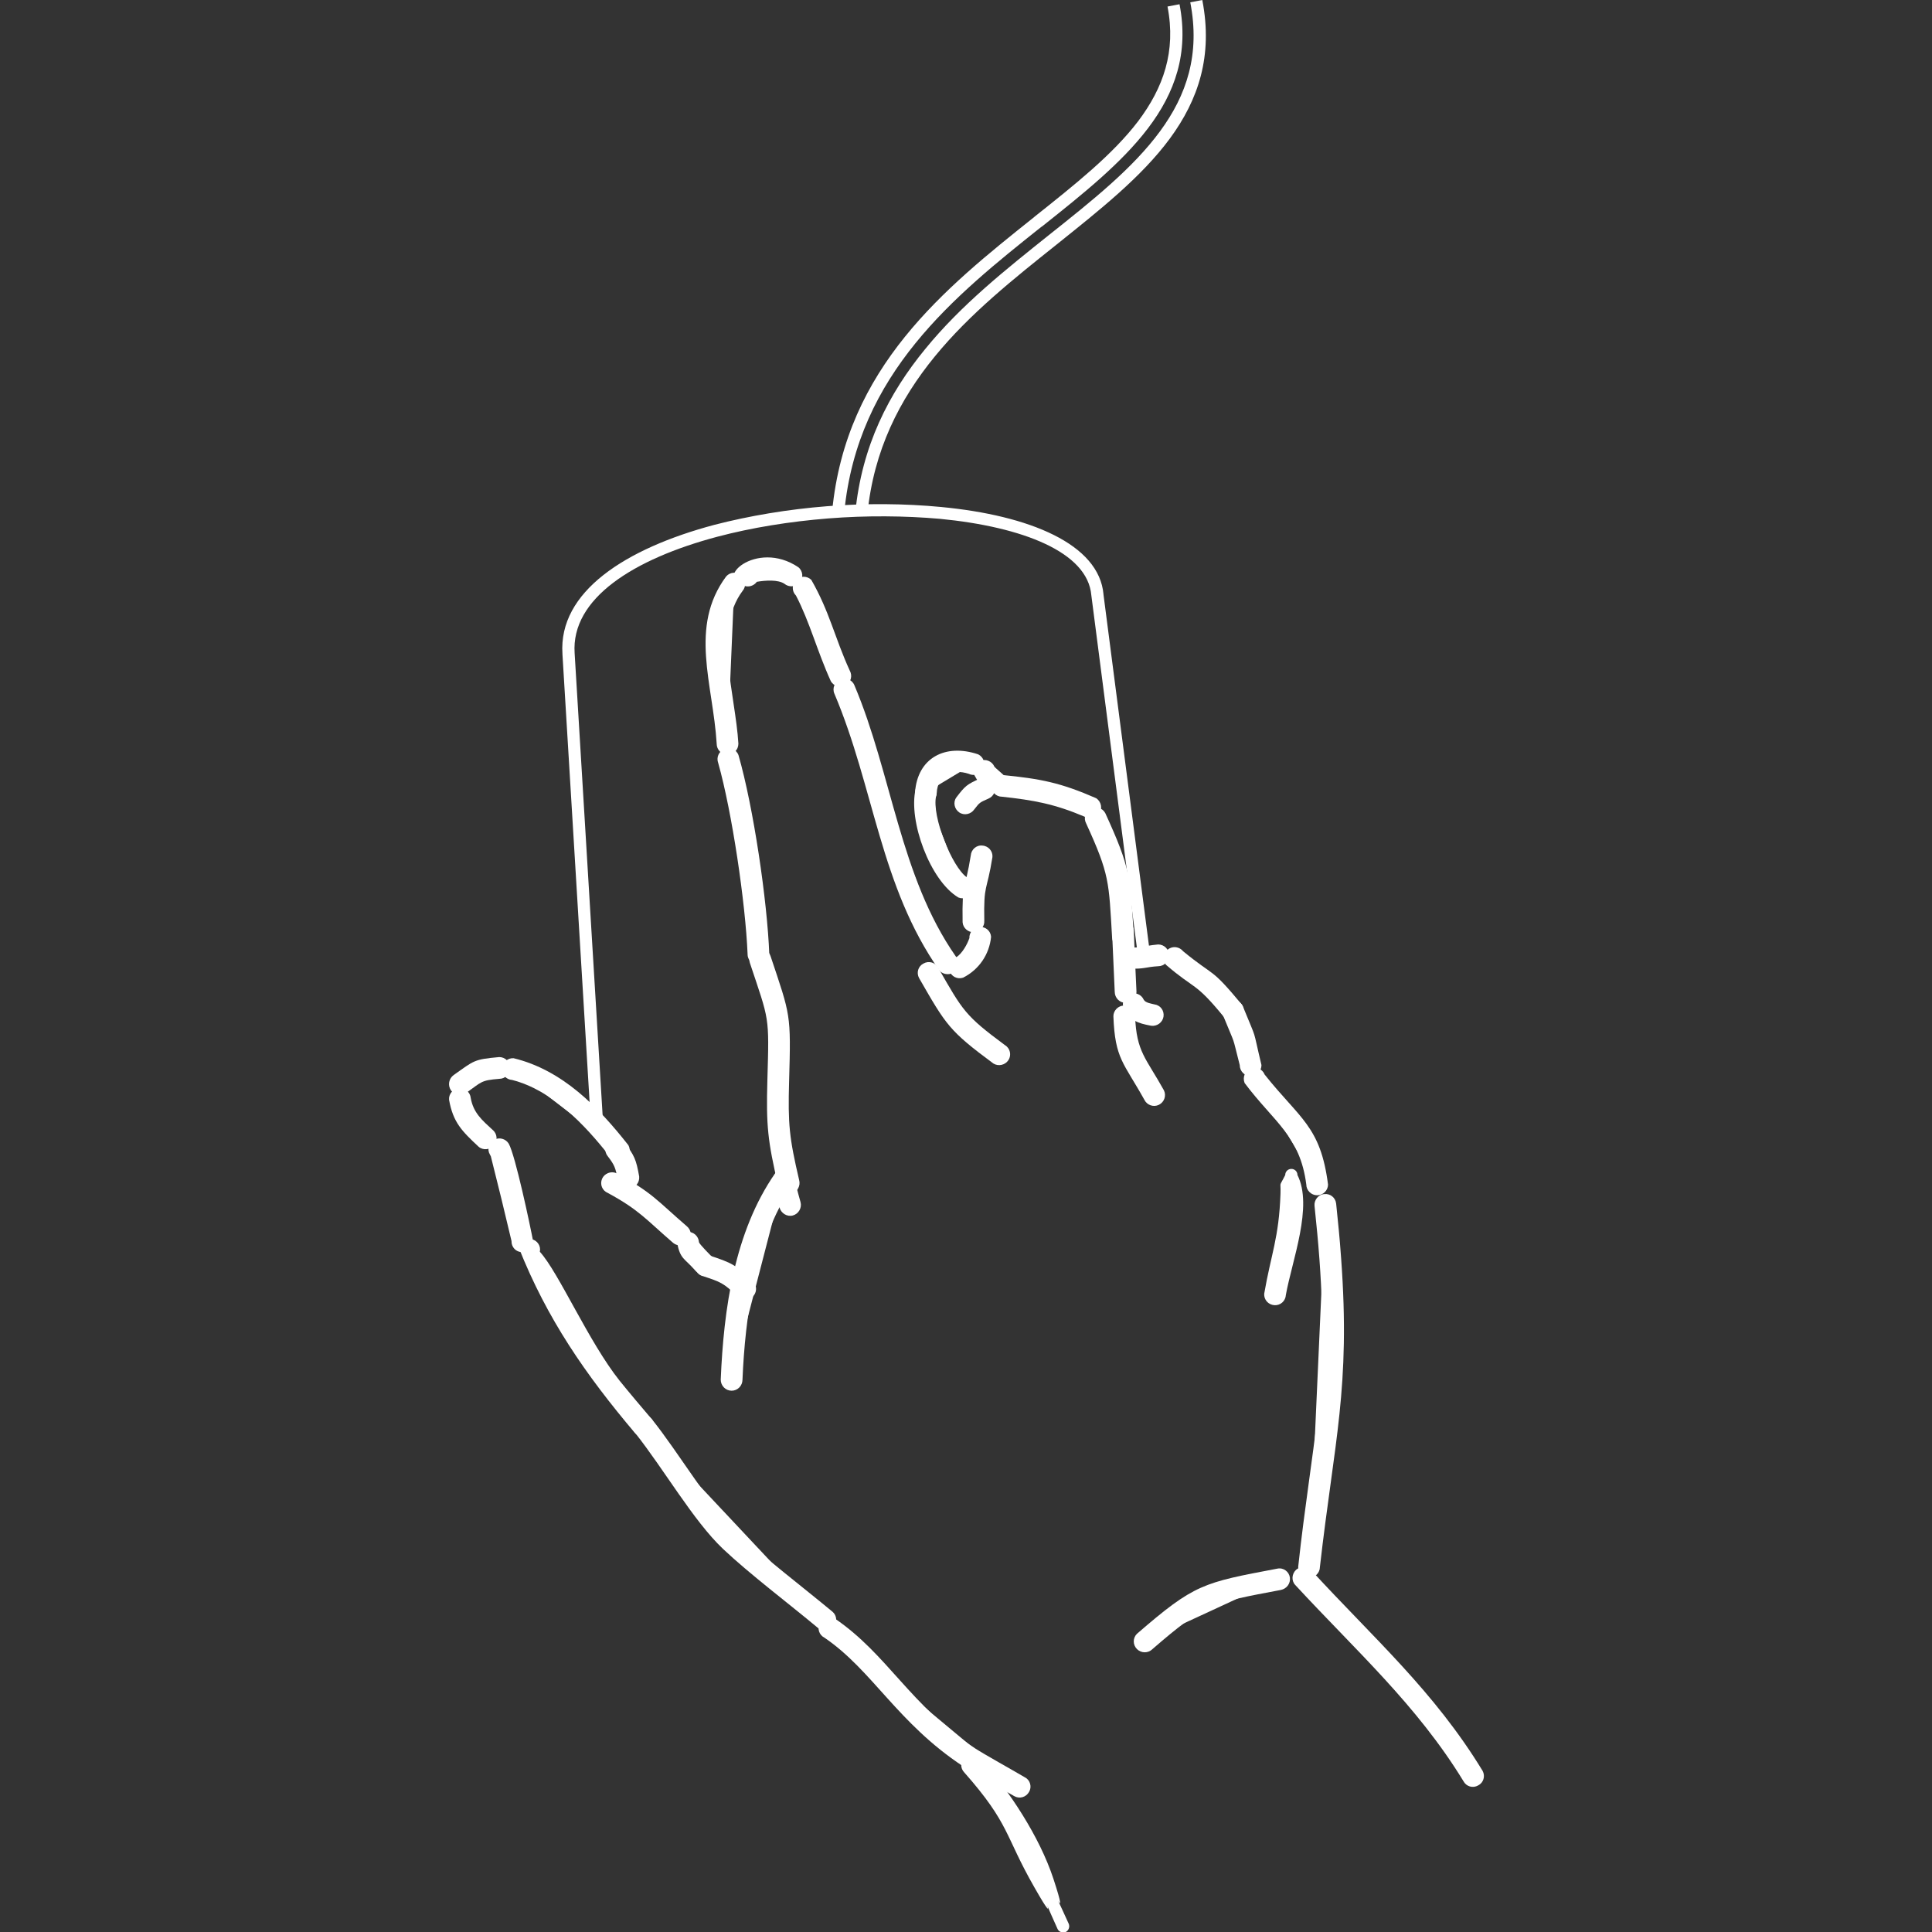 <?xml version="1.0" encoding="UTF-8" standalone="no"?>
<!-- Created with Inkscape (http://www.inkscape.org/) -->

<svg
   xmlns:dc="http://purl.org/dc/elements/1.1/"
   xmlns:cc="http://creativecommons.org/ns#"
   xmlns:rdf="http://www.w3.org/1999/02/22-rdf-syntax-ns#"
   xmlns:svg="http://www.w3.org/2000/svg"
   xmlns="http://www.w3.org/2000/svg"
   version="1.1"
   width="181"
   height="181"
   viewBox="0 0 144.8 144.8"
   id="svg2985"
   style="fill-rule:evenodd">
  <rect x="0" y="0" width="144.8" height="144.8" fill="#333333" stroke="none"/>
  <defs
     id="defs3825" />
  <g
     transform="matrix(0.858,0,0,0.858,-96.762,-15.441)"
     id="g3337"
     style="fill:#ffffff">
    <path
       d="m 217.799,18 c 0.945,4.868 -0.334,8.703 -2.836,12.104 -2.459,3.335 -6.079,6.202 -9.911,9.27 -3.671,2.934 -7.549,6.002 -10.626,9.77 -3.053,3.735 -5.338,8.17 -5.882,13.772 l -1.059,-0.1 c 0.565,-5.869 2.94,-10.471 6.116,-14.339 3.153,-3.868 7.075,-6.969 10.786,-9.937 3.775,-3.001 7.342,-5.835 9.717,-9.07 2.332,-3.168 3.527,-6.736 2.646,-11.271 l 1.049,-0.2 z m -32.332,44.65 c 1.209,-12.571 9.847,-19.474 17.627,-25.676 l 0.003,0 0.03,-0.033 c 3.521,-2.801 6.848,-5.435 9.079,-8.37 2.181,-2.901 3.32,-6.069 2.555,-10.004 l 1.049,-0.2 c 0.828,4.268 -0.398,7.736 -2.756,10.837 -2.305,3.034 -5.679,5.735 -9.249,8.57 l -0.017,0 c -7.623,6.069 -16.094,12.838 -17.263,24.976 l -1.059,-0.1 z"
       id="path3657"
       style="fill:#ffffff;stroke:none" />
    <path
       d="m 180.758,121.605 c -0.922,-3.968 -1.062,-5.235 -0.949,-9.27 0.164,-5.702 0.174,-5.102 -1.533,-10.237 -0.164,-0.5 0.107,-1.034 0.605,-1.2 0.498,-0.167 1.036,0.1 1.199,0.6 1.76,5.269 1.794,5.002 1.627,10.937 -0.107,3.768 0.01,4.935 0.875,8.636 0.144,0.5 -0.147,1.034 -0.648,1.2 -0.504,0.133 -1.032,-0.167 -1.176,-0.667 z"
       id="path3659"
       style="fill:#ffffff;stroke:none" />
    <path
       d="m 181.67,121.338 c -2.038,-7.036 0.01,-11.638 -1.209,-15.606 -0.391,-1.3 -0.862,-2.668 -1.283,-3.935"
       id="path3661"
       style="fill:#ffffff;stroke:none" />
    <path
       d="m 178.079,101.331 c -0.184,-4.468 -1.36,-12.405 -2.562,-16.673 -0.19,-0.5 0.05,-1.034 0.538,-1.234 0.491,-0.2 1.042,0.033 1.229,0.534 1.306,4.535 2.512,12.705 2.692,17.406 -0.017,0.534 -0.454,0.934 -0.979,0.934 -0.524,-0.033 -0.935,-0.467 -0.919,-0.967 z"
       id="path3663"
       style="fill:#ffffff;stroke:none" />
    <path
       d="m 179.028,101.364 c 0.087,-2.601 -1.821,-15.006 -2.626,-17.073"
       id="path3665"
       style="fill:#ffffff;stroke:none" />
    <path
       d="m 175.38,82.957 c -0.317,-5.202 -2.438,-10.204 0.825,-14.605 0.344,-0.4 0.942,-0.433 1.339,-0.1 0.394,0.367 0.438,0.967 0.093,1.367 -2.559,3.435 -0.621,9.003 -0.361,13.338 0,0.534 -0.424,0.967 -0.949,0.967 -0.524,0 -0.949,-0.433 -0.949,-0.967 z"
       id="path3667"
       style="fill:#ffffff;stroke:none" />
    <path
       d="m 176.328,82.957 c 0,-4.268 -2.495,-10.437 0.595,-13.972"
       id="path3669"
       style="fill:#ffffff;stroke:none" />
    <path
       d="m 194.851,102.798 c -5.201,-7.403 -5.702,-15.973 -9.189,-24.209 -0.207,-0.467 0.02,-1.034 0.504,-1.234 0.481,-0.2 1.039,0 1.243,0.5 3.277,7.736 3.968,16.673 8.849,23.675 0.354,0.367 0.321,0.967 -0.067,1.334 -0.391,0.333 -0.989,0.3 -1.339,-0.067 z"
       id="path3671"
       style="fill:#ffffff;stroke:none" />
    <path
       d="m 195.556,102.164 c -3.922,-4.335 -6.066,-16.973 -8.665,-23.108 l -0.357,-0.834"
       id="path3673"
       style="fill:#ffffff;stroke:none" />
    <path
       d="m 178.002,69.219 c -3.17,-0.5 0.838,-4.168 4.52,-1.667 0.401,0.333 0.448,0.934 0.107,1.334 -0.341,0.4 -0.939,0.433 -1.339,0.1 -0.558,-0.367 -1.627,-0.3 -2.405,-0.167 -0.194,0.267 -0.524,0.433 -0.882,0.4 z"
       id="path3675"
       style="fill:#ffffff;stroke:none" />
    <path
       d="m 178.109,68.285 c -1.229,-0.167 2.559,-1.067 3.798,0"
       id="path3677"
       style="fill:#ffffff;stroke:none" />
    <path
       d="m 185.361,77.522 c -1.189,-2.601 -1.867,-5.235 -3.056,-7.503 -0.371,-0.367 -0.371,-0.967 0,-1.367 0.371,-0.367 0.972,-0.367 1.343,0 1.603,2.801 2.011,4.968 3.347,7.903 0.267,0.467 0.12,1.034 -0.334,1.3 -0.451,0.267 -1.032,0.1 -1.299,-0.333 z"
       id="path3679"
       style="fill:#ffffff;stroke:none" />
    <path
       d="m 186.179,77.022 c -1.236,-2.067 -2.261,-6.736 -3.203,-7.669"
       id="path3681"
       style="fill:#ffffff;stroke:none" />
    <path
       d="m 196.337,101.597 c 0.494,-0.333 0.925,-1.1 1.109,-1.634 l 0.01,0 c -0.04,-0.5 0.354,-0.967 0.875,-1 0.524,-0.033 0.979,0.333 1.019,0.867 -0.15,1.534 -1.059,2.868 -2.445,3.568 -0.501,0.167 -1.032,-0.1 -1.189,-0.6 -0.157,-0.5 0.12,-1.034 0.621,-1.2 z"
       id="path3683"
       style="fill:#ffffff;stroke:none" />
    <path
       d="m 196.621,102.498 c 0.802,-0.233 1.824,-2.001 1.78,-2.601"
       id="path3685"
       style="fill:#ffffff;stroke:none" />
    <path
       d="m 196.862,98.563 c -0.06,-3.635 0.234,-2.801 0.712,-5.835 0.043,-0.534 0.504,-0.934 1.026,-0.867 0.524,0.033 0.912,0.5 0.868,1 -0.494,3.101 -0.775,2.267 -0.712,5.569 0.037,0.5 -0.357,0.967 -0.882,1 -0.521,0.033 -0.975,-0.367 -1.012,-0.867 z"
       id="path3687"
       style="fill:#ffffff;stroke:none" />
    <path
       d="m 197.807,98.496 c -0.267,-3.835 0.464,-2.734 0.715,-5.702"
       id="path3689"
       style="fill:#ffffff;stroke:none" />
    <path
       d="m 196.494,96.395 c -2.472,-1.467 -4.393,-6.702 -3.735,-9.47 0.174,-0.5 0.715,-0.767 1.209,-0.6 0.494,0.167 0.755,0.734 0.581,1.2 -0.404,1.767 1.393,6.202 2.676,7.103 0.481,0.233 0.712,0.767 0.511,1.267 -0.204,0.467 -0.758,0.7 -1.243,0.5 z"
       id="path3691"
       style="fill:#ffffff;stroke:none" />
    <path
       d="m 196.858,95.528 c -1.36,-0.567 -3.965,-6.136 -3.203,-8.303"
       id="path3693"
       style="fill:#ffffff;stroke:none" />
    <path
       d="m 192.706,87.225 c 0.207,-3.034 2.649,-4.302 5.515,-3.335 0.471,0.233 0.671,0.8 0.444,1.267 -0.23,0.467 -0.795,0.667 -1.269,0.433 -1.426,-0.467 -2.689,0.1 -2.793,1.634 0,0.534 -0.424,0.934 -0.949,0.934 -0.524,0 -0.949,-0.4 -0.949,-0.934 z"
       id="path3695"
       style="fill:#ffffff;stroke:none" />
    <path
       d="m 193.655,87.225 c 0,-2.368 2.522,-3.268 4.152,-2.501"
       id="path3697"
       style="fill:#ffffff;stroke:none" />
    <path
       d="m 199.634,84.958 c 0.053,0.1 0.728,0.634 1.002,0.934 l -0.1,0.6 c 0.144,0.267 0.047,0.6 -0.214,0.734 -0.261,0.133 -0.588,0.033 -0.732,-0.2 l -0.474,0 c -0.514,-0.6 -0.651,-0.233 -1.236,-1.334 -0.2,-0.467 0.027,-1.034 0.511,-1.234 0.484,-0.2 1.042,0.033 1.243,0.5 z"
       id="path3699"
       style="fill:#ffffff;stroke:none" />
    <path
       d="m 198.759,85.325 c 0.297,0.734 0.802,0.5 1.303,1.434"
       id="path3701"
       style="fill:#ffffff;stroke:none" />
    <path
       d="m 200.302,85.691 c 3.377,0.333 5.104,0.667 8.234,2.034 0.438,0.3 0.561,0.9 0.271,1.334 -0.287,0.433 -0.875,0.534 -1.313,0.267 -2.599,-1.1 -4.413,-1.434 -7.192,-1.734 -0.524,0 -0.952,-0.433 -0.952,-0.967 0,-0.5 0.428,-0.934 0.952,-0.934 z"
       id="path3703"
       style="fill:#ffffff;stroke:none" />
    <path
       d="m 200.302,86.625 c 1.69,0 6.47,1.1 7.713,1.901"
       id="path3705"
       style="fill:#ffffff;stroke:none" />
    <path
       d="m 196.311,87.659 c 0.788,-1.034 0.919,-1.134 2.091,-1.667 0.484,-0.2 1.039,0.033 1.236,0.534 0.197,0.467 -0.037,1.034 -0.524,1.234 -0.735,0.333 -0.742,0.3 -1.229,0.934 -0.294,0.433 -0.885,0.567 -1.319,0.267 -0.434,-0.3 -0.548,-0.9 -0.254,-1.3 z"
       id="path3707"
       style="fill:#ffffff;stroke:none" />
    <path
       d="m 197.096,88.159 c 0.474,-0.667 0.872,-0.967 1.664,-1.3"
       id="path3709"
       style="fill:#ffffff;stroke:none" />
    <path
       d="m 209.325,89.026 c 2.211,4.835 2.181,5.535 2.492,10.771 0.02,0.534 -0.387,0.967 -0.912,1 -0.524,0.033 -0.965,-0.4 -0.985,-0.9 -0.287,-4.902 -0.22,-5.502 -2.265,-9.97 -0.251,-0.467 -0.077,-1.034 0.384,-1.267 0.464,-0.267 1.039,-0.1 1.286,0.367 z"
       id="path3711"
       style="fill:#ffffff;stroke:none" />
    <path
       d="m 208.49,89.493 c 1.897,3.501 2.221,6.136 2.378,10.37"
       id="path3713"
       style="fill:#ffffff;stroke:none" />
    <path
       d="m 212.689,105.332 c 0.15,0.267 0.668,0.333 0.925,0.4 0.518,0.067 0.875,0.534 0.798,1.067 -0.077,0.5 -0.558,0.867 -1.076,0.8 -1.226,-0.233 -1.794,-0.433 -2.402,-1.534 -0.2,-0.467 0.03,-1.034 0.511,-1.234 0.484,-0.2 1.042,0.033 1.243,0.5 z"
       id="path3715"
       style="fill:#ffffff;stroke:none" />
    <path
       d="m 211.813,105.699 c 0.267,0.667 1.005,0.867 1.66,0.967"
       id="path3717"
       style="fill:#ffffff;stroke:none" />
    <path
       d="m 210.15,104.632 c -0.157,-3.468 -0.08,-1.667 -0.237,-5.335 0,-0.5 0.428,-0.934 0.952,-0.934 0.521,0 0.949,0.433 0.949,0.934 0.154,3.568 0.073,1.801 0.237,5.335 0,0.534 -0.424,0.967 -0.949,0.967 -0.524,0 -0.952,-0.433 -0.952,-0.967 z"
       id="path3719"
       style="fill:#ffffff;stroke:none" />
    <path
       d="m 211.102,104.632 c 0,-1.701 -0.237,-3.435 -0.237,-5.335"
       id="path3721"
       style="fill:#ffffff;stroke:none" />
    <path
       d="m 211.9,100.764 c 0.354,0 1.507,-0.233 2.048,-0.267 0.524,0 0.949,0.433 0.949,0.934 0,0.534 -0.424,0.967 -0.949,0.967 -1.116,0.067 -1.249,0.267 -2.459,0.2 -0.514,-0.1 -0.835,-0.6 -0.722,-1.134 0.114,-0.5 0.621,-0.834 1.132,-0.7 z"
       id="path3723"
       style="fill:#ffffff;stroke:none" />
    <path
       d="m 211.693,101.664 c 0.608,0.167 1.179,-0.233 2.255,-0.233"
       id="path3725"
       style="fill:#ffffff;stroke:none" />
    <path
       d="m 216.132,101.097 c 2.849,2.334 2.338,1.3 5.134,4.668 0.291,0.433 0.17,1.034 -0.264,1.334 -0.438,0.267 -1.025,0.167 -1.316,-0.267 -2.562,-3.134 -2.482,-2.334 -5.071,-4.568 -0.317,-0.433 -0.234,-1.034 0.187,-1.334 0.418,-0.333 1.012,-0.233 1.329,0.167 z"
       id="path3727"
       style="fill:#ffffff;stroke:none" />
    <path
       d="m 215.374,101.664 c 0.748,1 2.936,1.401 5.101,4.635"
       id="path3729"
       style="fill:#ffffff;stroke:none" />
    <path
       d="m 221.07,111.034 c -0.738,-2.868 -0.261,-1.401 -1.483,-4.402 -0.184,-0.5 0.067,-1.034 0.558,-1.234 0.491,-0.167 1.039,0.067 1.223,0.567 1.303,3.201 0.752,1.534 1.6,5.069 0,0.534 -0.424,0.967 -0.949,0.967 -0.524,0 -0.949,-0.433 -0.949,-0.967 z"
       id="path3731"
       style="fill:#ffffff;stroke:none" />
    <path
       d="m 222.018,111.034 c 0,-1.367 -1.062,-3.435 -1.543,-4.735"
       id="path3733"
       style="fill:#ffffff;stroke:none" />
    <path
       d="m 223.251,111.868 c 3.073,3.868 4.88,4.502 5.532,9.604 0,0.5 -0.424,0.934 -0.949,0.934 -0.524,0 -0.949,-0.433 -0.949,-0.934 -0.548,-4.268 -2.813,-5.435 -5.388,-8.87 -0.2,-0.5 0.03,-1.067 0.514,-1.267 0.484,-0.2 1.039,0.033 1.239,0.534 z"
       id="path3735"
       style="fill:#ffffff;stroke:none" />
    <path
       d="m 222.376,112.235 c 0.651,1.567 5.458,4.735 5.458,9.237"
       id="path3737"
       style="fill:#ffffff;stroke:none" />
    <path
       d="m 226.174,154.884 c 1.193,-11.004 2.689,-15.539 1.861,-26.843 -0.144,-1.967 -0.237,-2.734 -0.431,-4.702 -0.057,-0.5 0.321,-1 0.842,-1.034 0.521,-0.067 0.989,0.3 1.046,0.834 0.197,1.967 0.291,2.768 0.434,4.768 0.832,11.338 -0.601,15.939 -1.854,26.977 0,0.5 -0.424,0.934 -0.949,0.934 -0.524,0 -0.949,-0.433 -0.949,-0.934 z"
       id="path3739"
       style="fill:#ffffff;stroke:none" />
    <path
       d="m 227.122,154.884 c 0,-1.167 1.507,-10.471 1.75,-12.671 0.695,-6.302 0.347,-12.705 -0.327,-18.974"
       id="path3741"
       style="fill:#ffffff;stroke:none" />
    <path
       d="m 223.207,131.008 c 0.605,-3.501 1.289,-4.868 1.423,-8.737 0.04,-1.2 -0.17,-0.467 0.414,-1.634 0,-0.3 0.241,-0.534 0.534,-0.534 0.294,0 0.534,0.233 0.534,0.534 1.383,2.734 -0.474,7.469 -1.012,10.471 -0.027,0.534 -0.474,0.934 -0.999,0.9 -0.524,-0.033 -0.925,-0.467 -0.895,-1 z"
       id="path3743"
       style="fill:#ffffff;stroke:none" />
    <path
       d="m 224.156,131.075 c 0.1,-1.867 1.423,-4.268 1.423,-8.803 0,-0.534 0,-1.1 0,-1.634"
       id="path3745"
       style="fill:#ffffff;stroke:none" />
    <path
       d="m 175.734,138.511 c 0.257,-6.136 1.186,-12.905 4.763,-18.04 0.354,-0.4 0.955,-0.4 1.339,-0.067 0.387,0.367 0.411,0.967 0.057,1.334 -3.133,4.568 -4.032,11.371 -4.259,16.773 0,0.534 -0.424,0.967 -0.949,0.967 -0.524,0 -0.952,-0.433 -0.952,-0.967 z"
       id="path3747"
       style="fill:#ffffff;stroke:none" />
    <path
       d="m 176.686,138.511 c 0,-4.235 1.67,-14.339 4.51,-17.406"
       id="path3749"
       style="fill:#ffffff;stroke:none" />
    <path
       d="m 174.665,127.64 c 2.038,0.667 2.398,0.834 3.935,2.334 0.337,0.4 0.281,1 -0.12,1.334 -0.401,0.333 -1.002,0.3 -1.336,-0.1 -1.136,-1.134 -1.44,-1.234 -2.95,-1.734 -0.508,-0.1 -0.815,-0.634 -0.685,-1.134 0.13,-0.5 0.648,-0.8 1.156,-0.7 z"
       id="path3751"
       style="fill:#ffffff;stroke:none" />
    <path
       d="m 174.431,128.574 c 1.306,0.333 2.565,0.967 3.441,2.001"
       id="path3753"
       style="fill:#ffffff;stroke:none" />
    <path
       d="m 171.585,126.573 c -2.325,-2.001 -2.943,-2.868 -5.712,-4.368 -0.484,-0.2 -0.712,-0.734 -0.508,-1.234 0.204,-0.467 0.762,-0.7 1.243,-0.5 3.157,1.701 3.561,2.401 6.156,4.635 0.411,0.333 0.481,0.934 0.154,1.334 -0.327,0.4 -0.922,0.467 -1.333,0.133 z"
       id="path3755"
       style="fill:#ffffff;stroke:none" />
    <path
       d="m 172.173,125.84 c -2.014,-1.601 -3.38,-3.435 -5.933,-4.502"
       id="path3757"
       style="fill:#ffffff;stroke:none" />
    <path
       d="m 173.833,126.506 c 0.033,0.167 0.992,1.134 1.132,1.267 0.304,0.433 0.204,1.034 -0.224,1.334 -0.431,0.3 -1.022,0.2 -1.326,-0.233 -0.835,-0.934 -1.236,-0.934 -1.476,-2.268 -0.033,-0.5 0.361,-0.967 0.885,-1 0.521,-0.033 0.975,0.367 1.009,0.9 z"
       id="path3759"
       style="fill:#ffffff;stroke:none" />
    <path
       d="m 172.888,126.573 c 0.053,0.767 0.765,1 1.303,1.767"
       id="path3761"
       style="fill:#ffffff;stroke:none" />
    <path
       d="m 159.931,127.34 c 1.647,1.801 4.262,7.87 6.975,11.271 0.805,1 1.937,2.334 2.789,3.335 0.341,0.4 0.291,1 -0.11,1.334 -0.401,0.333 -0.999,0.267 -1.339,-0.1 -4.312,-5.102 -7.69,-9.97 -10.171,-16.239 0.11,-0.5 0.615,-0.834 1.129,-0.7 0.511,0.1 0.838,0.6 0.728,1.1 z"
       id="path3763"
       style="fill:#ffffff;stroke:none" />
    <path
       d="m 159.002,127.14 c -0.017,0.1 4.266,7.836 4.65,8.536 1.002,1.867 3.928,5.235 5.318,6.869"
       id="path3765"
       style="fill:#ffffff;stroke:none" />
    <path
       d="m 157.459,126.406 c -0.581,-2.468 -1.182,-4.935 -1.807,-7.403 l -0.087,-0.167 c -0.257,-0.433 -0.097,-1.034 0.357,-1.267 0.458,-0.267 1.036,-0.1 1.296,0.333 0.575,1.034 1.854,7.069 2.138,8.57 -0.017,0.534 -0.454,0.934 -0.979,0.9 -0.524,0 -0.935,-0.433 -0.919,-0.967 z"
       id="path3767"
       style="fill:#ffffff;stroke:none" />
    <path
       d="m 158.407,126.44 c 0.013,-0.333 -1.807,-7.636 -1.887,-7.836 l -0.13,-0.233"
       id="path3769"
       style="fill:#ffffff;stroke:none" />
    <path
       d="m 153.894,113.902 c 0.23,1.3 0.982,1.934 1.924,2.801 0.401,0.333 0.448,0.934 0.11,1.334 -0.341,0.4 -0.939,0.467 -1.339,0.133 -1.466,-1.367 -2.235,-2.134 -2.585,-4.102 -0.047,-0.5 0.341,-0.967 0.862,-1 0.521,-0.067 0.982,0.333 1.029,0.834 z"
       id="path3771"
       style="fill:#ffffff;stroke:none" />
    <path
       d="m 152.949,114.002 c 0.12,1.367 1.249,2.568 2.255,3.435"
       id="path3773"
       style="fill:#ffffff;stroke:none" />
    <path
       d="m 152.411,111.901 c 1.797,-1.267 1.734,-1.367 3.978,-1.567 0.524,0 0.952,0.433 0.952,0.934 0,0.534 -0.428,0.967 -0.952,0.967 -1.647,0.133 -1.513,0.267 -2.903,1.234 -0.431,0.3 -1.022,0.2 -1.319,-0.233 -0.297,-0.433 -0.187,-1.034 0.244,-1.334 z"
       id="path3775"
       style="fill:#ffffff;stroke:none" />
    <path
       d="m 152.949,112.701 c 1.319,-0.9 1.704,-1.434 3.441,-1.434"
       id="path3777"
       style="fill:#ffffff;stroke:none" />
    <path
       d="m 157.639,110.434 c 4.276,1.034 7.409,4.268 10.031,7.603 0.247,0.467 0.077,1.034 -0.384,1.3 -0.461,0.233 -1.036,0.067 -1.286,-0.367 -2.151,-2.734 -4.984,-5.735 -8.485,-6.636 -0.524,-0.033 -0.919,-0.467 -0.885,-1 0.033,-0.534 0.488,-0.934 1.009,-0.9 z"
       id="path3779"
       style="fill:#ffffff;stroke:none" />
    <path
       d="m 157.579,111.401 c 2.499,0.167 8.02,4.835 9.256,7.103"
       id="path3781"
       style="fill:#ffffff;stroke:none" />
    <path
       d="m 166.718,120.971 c -0.167,-0.934 -0.261,-1.2 -0.822,-1.934 -0.354,-0.4 -0.327,-1 0.06,-1.367 0.387,-0.333 0.989,-0.3 1.339,0.067 0.919,1.234 1.046,1.534 1.316,3.034 0.047,0.534 -0.341,1 -0.862,1.034 -0.521,0.067 -0.982,-0.333 -1.032,-0.834 z"
       id="path3783"
       style="fill:#ffffff;stroke:none" />
    <path
       d="m 167.664,120.871 c -0.077,-0.867 -0.491,-1.867 -1.066,-2.501"
       id="path3785"
       style="fill:#ffffff;stroke:none" />
    <path
       d="m 180.868,123.472 c -0.411,-1.534 -0.237,-0.734 -0.501,-2.401 -0.043,-0.534 0.341,-0.967 0.865,-1.034 0.521,-0.033 0.982,0.367 1.025,0.867 0.217,1.401 0.07,0.7 0.448,2.101 0.134,0.5 -0.17,1.034 -0.678,1.167 -0.504,0.133 -1.026,-0.2 -1.159,-0.7 z"
       id="path3787"
       style="fill:#ffffff;stroke:none" />
    <path
       d="m 181.787,123.239 c -0.23,-0.867 -0.391,-1.3 -0.474,-2.234"
       id="path3789"
       style="fill:#ffffff;stroke:none" />
    <path
       d="m 169.701,141.945 c 2.332,2.901 5.231,7.803 7.492,9.937 2.408,2.234 5.689,4.735 8.304,6.903 0.394,0.333 0.434,0.934 0.09,1.334 -0.344,0.4 -0.945,0.433 -1.339,0.1 -2.595,-2.167 -5.963,-4.702 -8.331,-6.936 -2.589,-2.468 -5.138,-6.936 -7.676,-10.137 -0.337,-0.4 -0.281,-1 0.12,-1.334 0.404,-0.333 1.002,-0.267 1.339,0.133 z"
       id="path3791"
       style="fill:#ffffff;stroke:none" />
    <path
       d="m 168.97,142.546 c 3.207,3.868 3.127,4.302 5.786,8.17 1.253,1.801 7.92,6.869 10.118,8.77"
       id="path3793"
       style="fill:#ffffff;stroke:none" />
    <path
       d="m 185.661,159.352 c 4.67,3.168 6.591,7.603 12.296,11.371 0.822,0.534 3.11,1.801 4.356,2.534 0.458,0.233 0.615,0.834 0.354,1.267 -0.261,0.467 -0.838,0.634 -1.296,0.367 l -1.226,-0.7 0.037,0 -3.274,-1.901 c -5.755,-3.801 -7.907,-8.37 -12.112,-11.237 -0.468,-0.233 -0.651,-0.8 -0.411,-1.267 0.237,-0.467 0.808,-0.667 1.276,-0.433 z"
       id="path3795"
       style="fill:#ffffff;stroke:none" />
    <path
       d="m 185.231,160.219 c 3.641,1.834 6.083,8.37 15.386,13.138 l 1.226,0.7"
       id="path3797"
       style="fill:#ffffff;stroke:none" />
    <path
       d="m 198.372,171.523 c 2.569,2.901 5.211,6.903 6.427,10.604 1.54,4.702 -0.712,-0.6 1.326,3.901 0.124,0.267 0.01,0.6 -0.257,0.734 -0.267,0.1 -0.588,0 -0.712,-0.267 -2.098,-4.668 0.481,0.767 -2.024,-3.635 -2.616,-4.568 -2.121,-5.502 -6.123,-10.037 -0.364,-0.367 -0.357,-0.967 0.02,-1.334 0.377,-0.367 0.979,-0.367 1.343,0.033 z"
       id="path3799"
       style="fill:#ffffff;stroke:none" />
    <path
       d="m 197.69,172.157 c 3.988,4.135 5.592,9.037 7.95,14.105"
       id="path3801"
       style="fill:#ffffff;stroke:none" />
    <path
       d="m 227.336,155.184 c 5.455,5.936 10.706,10.537 14.952,17.506 0.247,0.467 0.073,1.034 -0.391,1.267 -0.461,0.267 -1.036,0.1 -1.283,-0.367 -4.075,-6.669 -9.433,-11.438 -14.694,-17.14 -0.347,-0.367 -0.314,-0.967 0.077,-1.334 0.391,-0.333 0.989,-0.3 1.339,0.067 z"
       id="path3803"
       style="fill:#ffffff;stroke:none" />
    <path
       d="m 226.628,155.817 c 4.553,5.102 11.738,11.571 14.821,17.306"
       id="path3805"
       style="fill:#ffffff;stroke:none" />
    <path
       d="m 212.084,160.719 c 5.047,-4.368 5.759,-4.468 12.289,-5.702 0.518,-0.1 0.999,0.267 1.076,0.767 0.077,0.534 -0.281,1 -0.798,1.1 -5.993,1.134 -6.591,1.167 -11.21,5.169 -0.367,0.367 -0.969,0.367 -1.343,0 -0.374,-0.367 -0.381,-0.967 -0.013,-1.334 z"
       id="path3807"
       style="fill:#ffffff;stroke:none" />
    <path
       d="m 212.762,161.386 c 3.517,-3.601 6.744,-4.702 11.748,-5.435"
       id="path3809"
       style="fill:#ffffff;stroke:none" />
    <path
       d="m 211.93,106.766 c 0.117,3.134 0.945,3.635 2.515,6.469 0.23,0.467 0.037,1.034 -0.434,1.267 -0.471,0.233 -1.042,0.033 -1.269,-0.433 -1.821,-3.268 -2.569,-3.568 -2.709,-7.303 0,-0.5 0.424,-0.934 0.949,-0.934 0.524,0 0.949,0.433 0.949,0.934 z"
       id="path3811"
       style="fill:#ffffff;stroke:none" />
    <path
       d="m 210.982,106.766 c 0,3.635 0.965,3.535 2.612,6.869"
       id="path3813"
       style="fill:#ffffff;stroke:none" />
    <path
       d="m 194.727,102.531 c 2.165,3.768 2.332,4.168 5.846,6.769 0.444,0.267 0.575,0.867 0.291,1.3 -0.281,0.433 -0.869,0.567 -1.309,0.3 -3.868,-2.868 -4.122,-3.335 -6.497,-7.469 -0.251,-0.467 -0.077,-1.034 0.384,-1.267 0.461,-0.267 1.039,-0.1 1.286,0.367 z"
       id="path3815"
       style="fill:#ffffff;stroke:none" />
    <path
       d="m 193.892,102.998 c 1.66,3.068 3.023,5.102 6.173,7.103"
       id="path3817"
       style="fill:#ffffff;stroke:none" />
    <path
       d="m 161.908,75.121 c -0.367,-5.435 5.505,-9.203 13.241,-11.271 3.09,-0.8 6.48,-1.367 9.877,-1.634 3.394,-0.267 6.808,-0.233 9.954,0.067 7.716,0.734 13.809,3.235 14.19,7.636 l -0.003,0 4.072,31.445 c -0.371,0 -0.722,0.1 -1.039,0.3 l -4.095,-31.678 c -0.324,-3.768 -6.013,-5.969 -13.225,-6.669 -3.073,-0.267 -6.427,-0.3 -9.771,-0.033 -3.34,0.267 -6.664,0.8 -9.687,1.601 -7.262,1.934 -12.777,5.369 -12.45,10.17 l 2.492,41.148 -0.104,-0.067 c -0.304,-0.2 -0.645,-0.3 -0.985,-0.3 l -2.469,-40.715 0,0 z"
       id="path3819"
       style="fill:#ffffff;stroke:none" />
  </g>
</svg>
